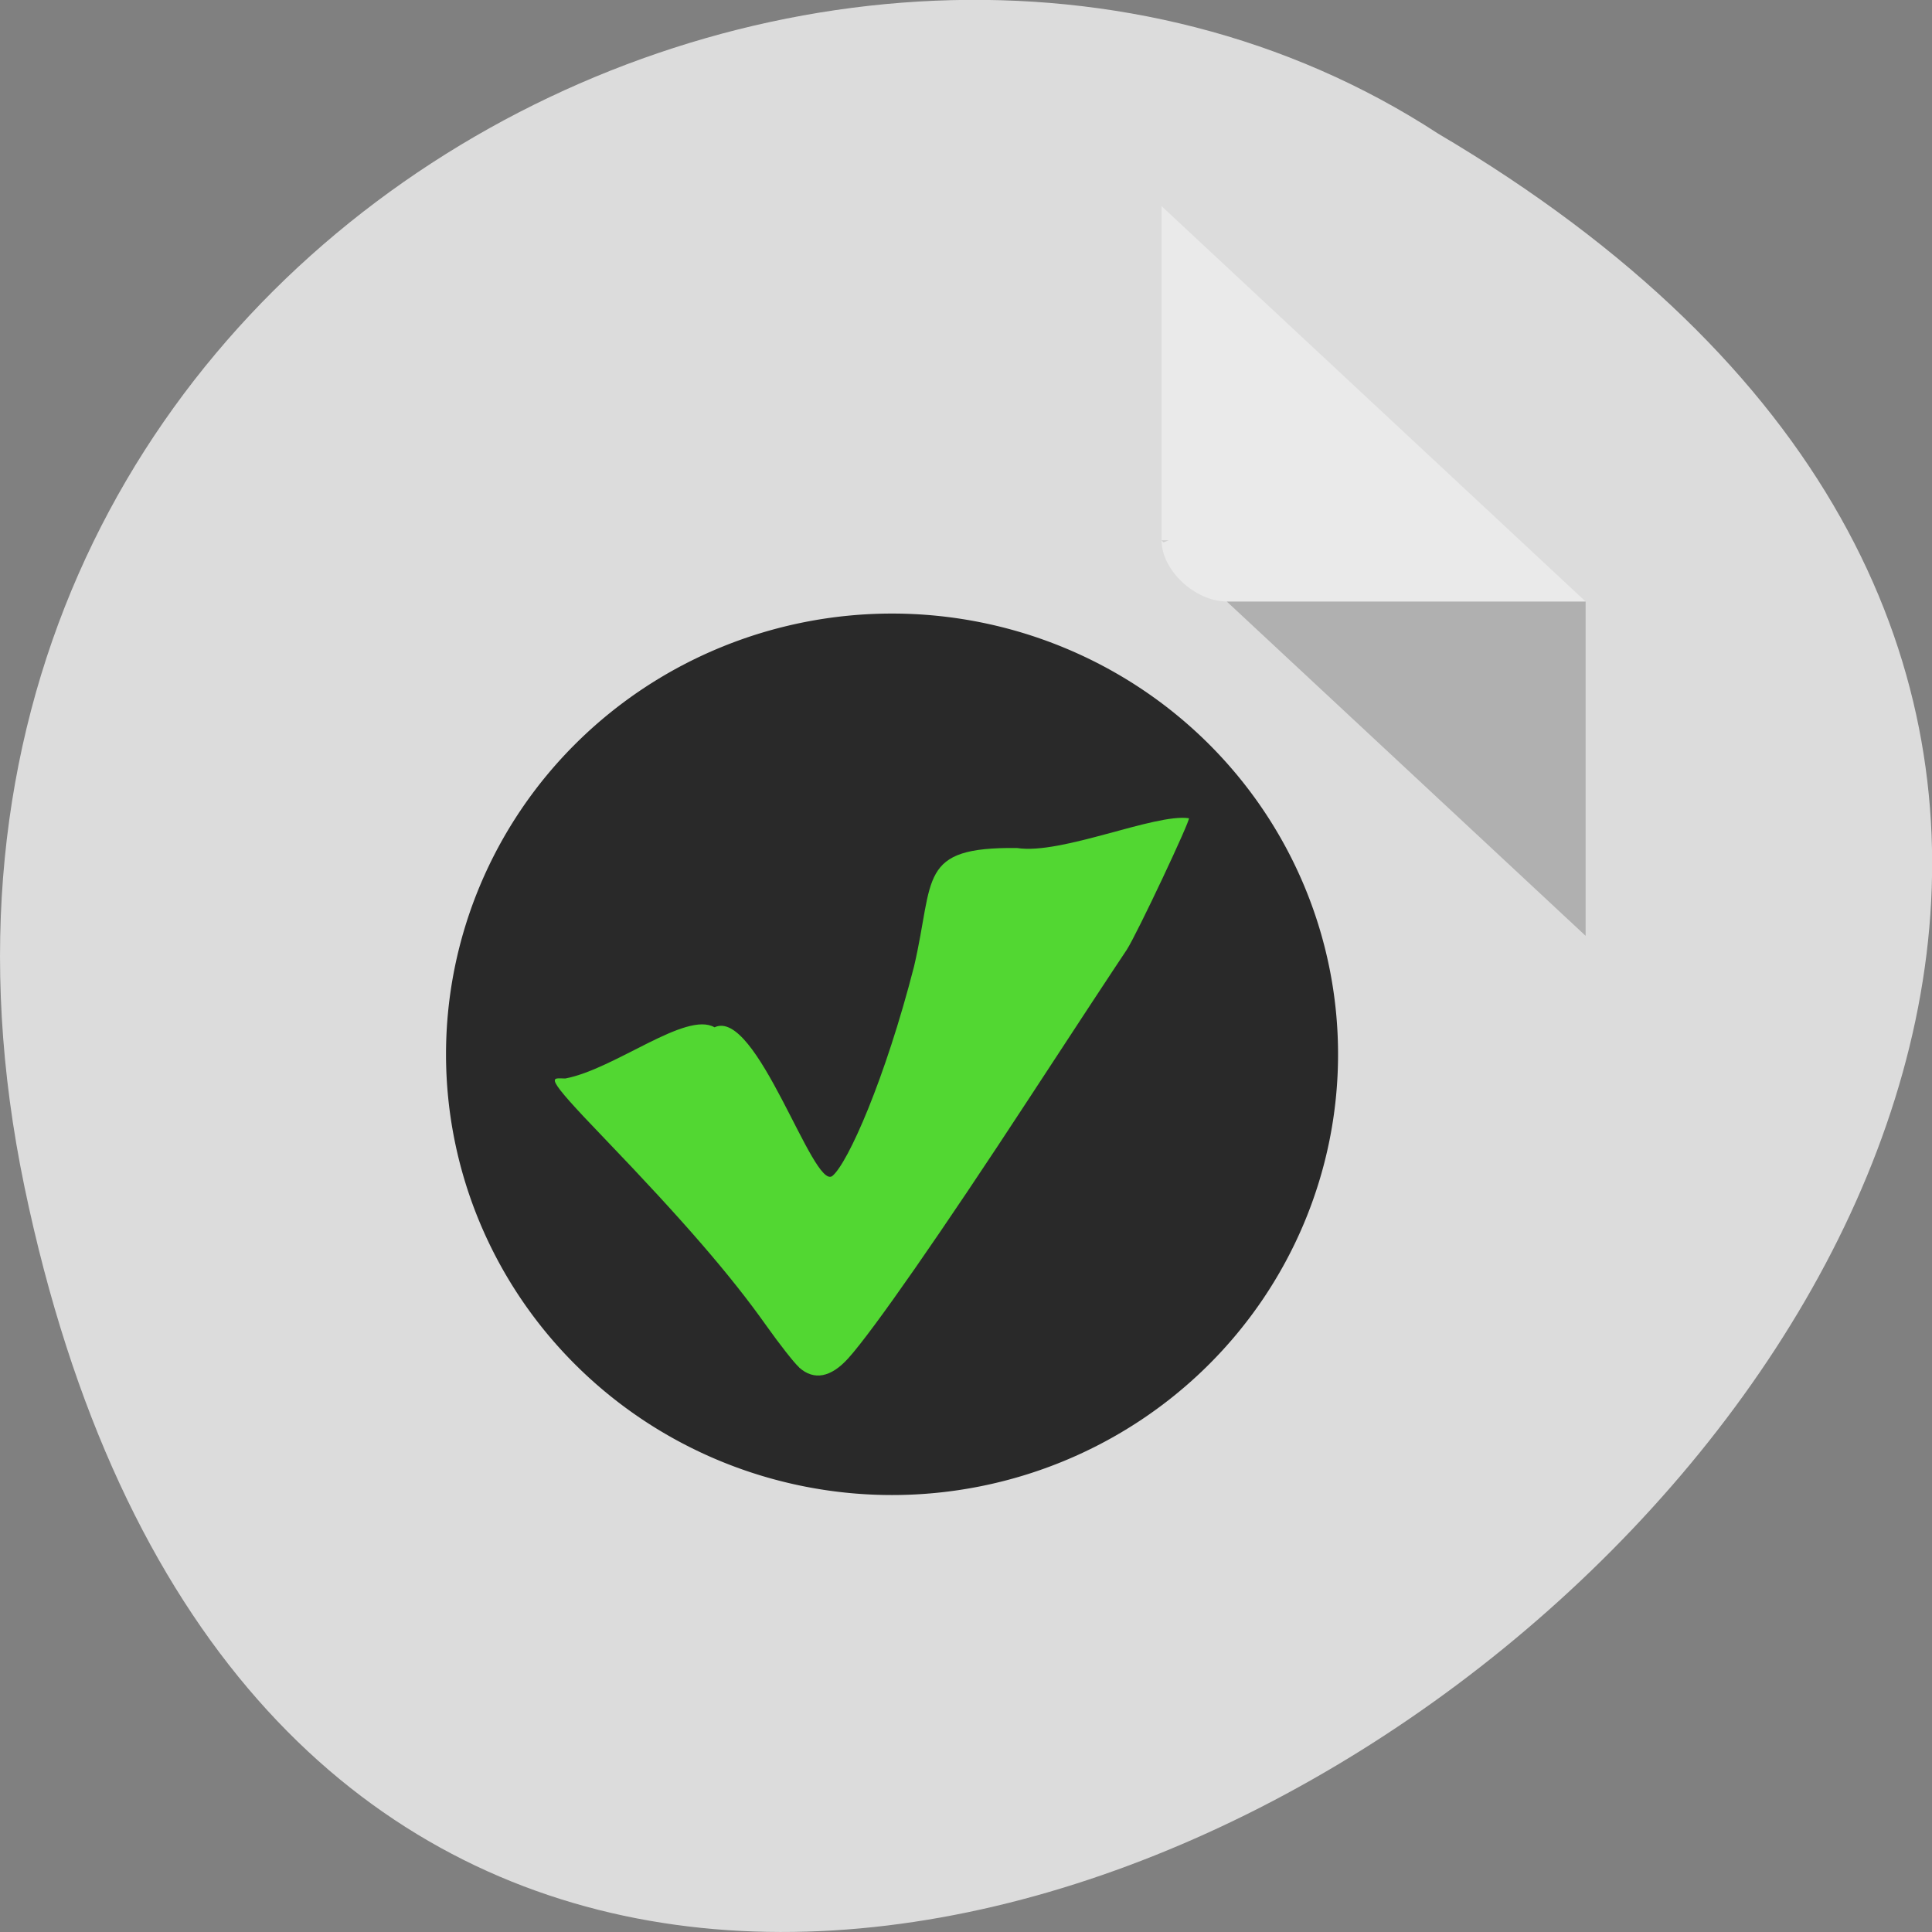 <svg xmlns="http://www.w3.org/2000/svg" viewBox="0 0 256 256"><rect x="0" y="0" width="256" height="256" fill="#808080" stroke="none"/><path d="m 3.25 157.3 c 49.98 239.9 393.9 -17.64 187.3 -139.6 c -80.2 -52.3 -213 16.2 -187.3 139.6" style="fill:#dcdcdc"/><path d="m 153.9 71.6 l 0.27 0.25 l 0.68 -0.25 m 7.7 8.1 l 47.55 44.3 v -44.3" style="fill-opacity:0.2"/><path d="m 153.9 27.3 l 56.2 52.4 h -47.55 c -4.2 0 -8.64 -4.14 -8.64 -8.1 v -44.3" style="fill:#fff;fill-opacity:0.39"/><path d="m 272.6 318.6 a 59.1 58.4 0 1 1 -118.2 0 59.1 58.4 0 1 1 118.2 0 z" transform="translate(-95.3 -178.9)" style="fill:#292929"/><g style="fill:#52d732"><path d="m 209 84.3 c -0.67 -0.6 -2.68 -3.18 -4.48 -5.73 -4.87 -6.92 -11.39 -14.5 -22.2 -25.82 -8.88 -9.27 -7.35 -8.38 -5.47 -8.38 6.85 -1.31 16.6 -9.37 20.53 -7.08 5.81 -2.76 13.58 22.63 16.22 20.56 2.17 -1.82 7.27 -13.44 11.24 -29 2.83 -12.21 0.45 -16.51 14.16 -16.36 6.1 0.97 18.96 -4.8 23.65 -4.12 0.33 0.05 -7.1 15.94 -8.55 18.2 -1.48 2.21 -7.57 11.52 -13.53 20.69 -11.84 18.21 -21.45 32.1 -24.78 35.8 -2.39 2.67 -4.72 3.11 -6.75 1.3 z" transform="matrix(0.963 0 0 0.958 -95.4 100.4)"/></g></svg>